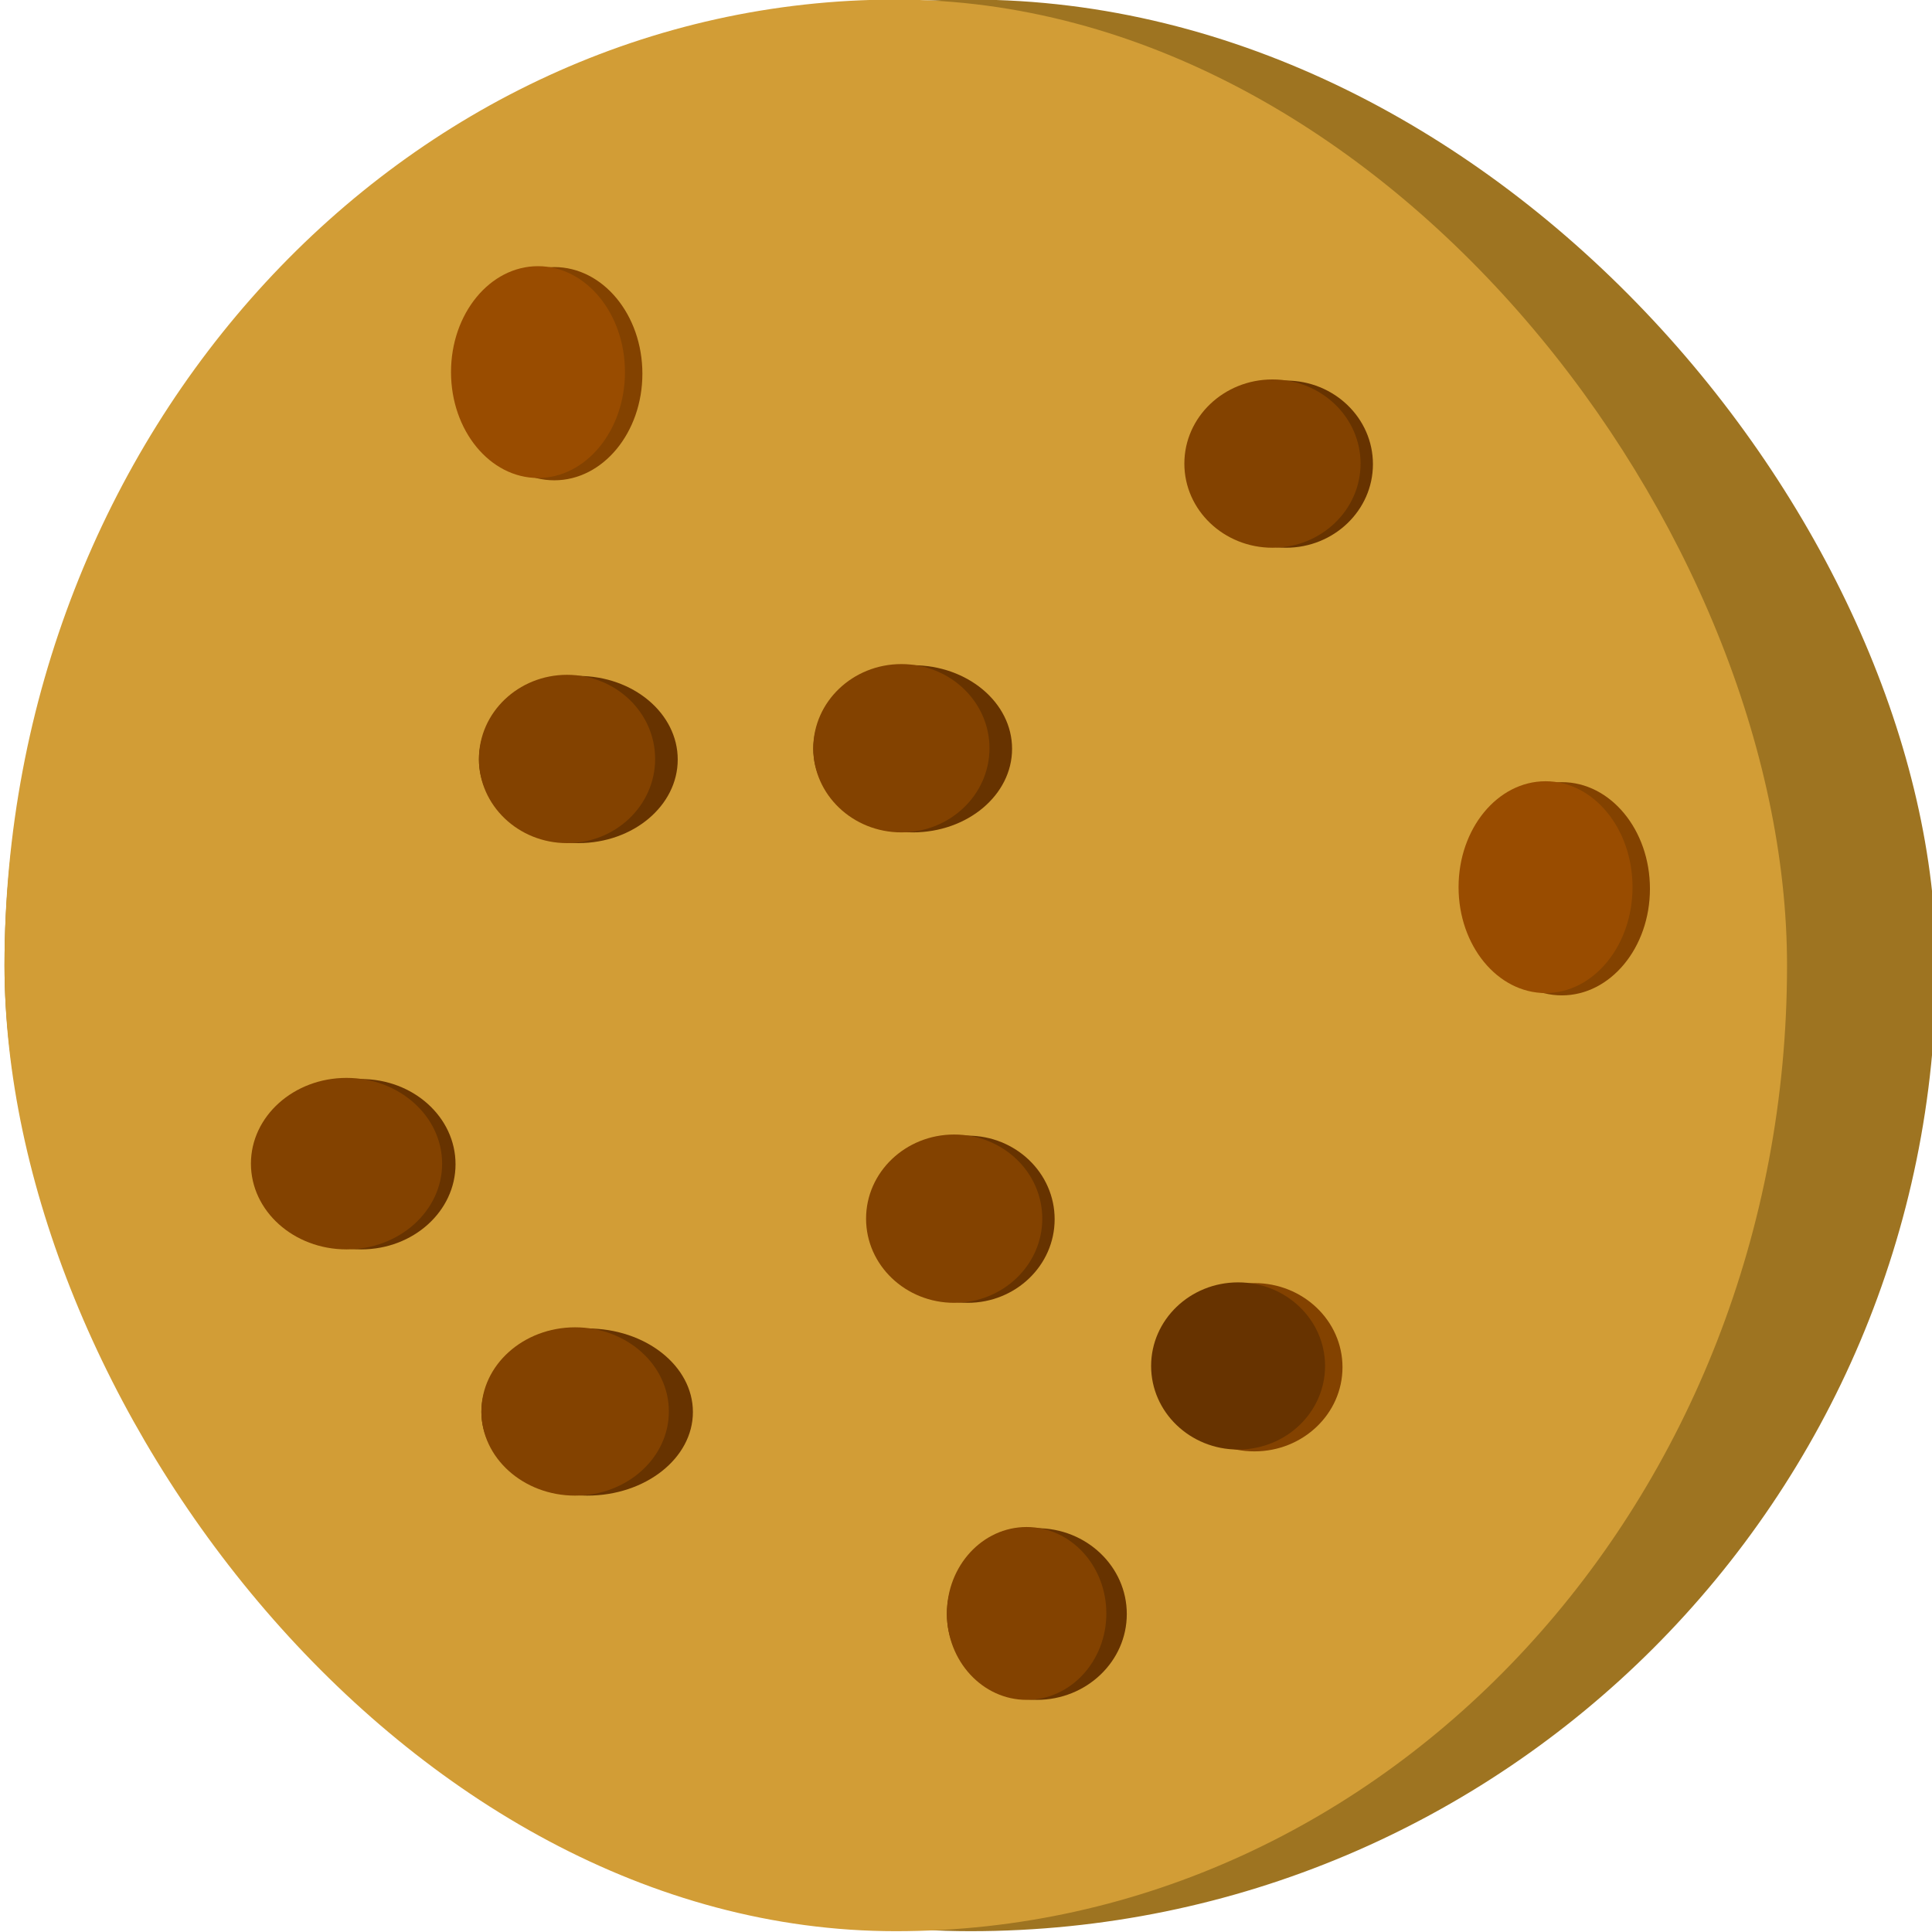 <?xml version="1.0" encoding="UTF-8" standalone="no"?>
<!-- Created with Inkscape (http://www.inkscape.org/) -->
<svg xmlns:dc="http://purl.org/dc/elements/1.1/" xmlns:cc="http://creativecommons.org/ns#" xmlns:rdf="http://www.w3.org/1999/02/22-rdf-syntax-ns#" xmlns:svg="http://www.w3.org/2000/svg" xmlns="http://www.w3.org/2000/svg" xmlns:sodipodi="http://sodipodi.sourceforge.net/DTD/sodipodi-0.dtd" xmlns:inkscape="http://www.inkscape.org/namespaces/inkscape" width="50cm" height="50cm" viewBox="0 0 500 500" version="1.1" id="svg6669" inkscape:version="0.92.1 r15371" sodipodi:docname="Cookie.svg">
  <defs id="defs6663">
    <inkscape:path-effect effect="bspline" id="path-effect7258" is_visible="true" weight="33.333" steps="2" helper_size="0" apply_no_weight="true" apply_with_weight="true" only_selected="false"/>
  </defs>
  <sodipodi:namedview id="base" pagecolor="#ffffff" bordercolor="#666666" borderopacity="1.0" inkscape:pageopacity="0.0" inkscape:pageshadow="2" inkscape:zoom="0.16" inkscape:cx="398.47503" inkscape:cy="651.91334" inkscape:document-units="mm" inkscape:current-layer="layer1" showgrid="false" units="cm" inkscape:window-width="1366" inkscape:window-height="705" inkscape:window-x="-8" inkscape:window-y="-8" inkscape:window-maximized="1" inkscape:lockguides="true"/>
  <g inkscape:label="Layer 1" inkscape:groupmode="layer" id="layer1" transform="translate(0,203)">
    <g id="g7306" transform="translate(1.169,-0.111)">
      <rect rx="249.951" ry="249.951" y="-203" x="-4.4408921e-015" height="499.902" width="499.902" id="rect6671-6" style="fill:#9e7421;fill-opacity:1;fill-rule:nonzero;stroke-width:1.323"/>
      <rect rx="230.657" ry="249.951" y="-203" x="-4.2632564e-014" height="499.902" width="461.315" id="rect6671-6-6" style="fill:#d29d36;fill-opacity:1;fill-rule:nonzero;stroke-width:1.271"/>
    </g>
    <g id="g7342" transform="translate(36.248,44.434)">
      <ellipse ry="21.632" rx="25.725" cy="-50.868" cx="113.423" id="path7308" style="fill:#673300;fill-opacity:1;fill-rule:nonzero;stroke:none;stroke-width:0.153"/>
      <ellipse ry="21.778" rx="22.801" cy="-51.014" cx="110.499" id="path7308-9" style="fill:#834200;fill-opacity:1;fill-rule:nonzero;stroke:none;stroke-width:0.145"/>
    </g>
    <g id="g7369" transform="translate(70.442,55.995)">
      <ellipse ry="21.632" rx="22.509" cy="56.541" cx="179.99" id="path7308-2" style="fill:#673300;fill-opacity:1;fill-rule:nonzero;stroke:none;stroke-width:0.143"/>
      <ellipse ry="21.778" rx="22.801" cy="56.395" cx="176.497" id="path7308-9-8" style="fill:#834200;fill-opacity:1;fill-rule:nonzero;stroke:none;stroke-width:0.145"/>
    </g>
    <g transform="matrix(1.085,0,0,1.019,-101.82,40.684)" id="g7369-2">
      <ellipse ry="21.632" rx="22.509" cy="56.541" cx="179.99" id="path7308-2-2" style="fill:#673300;fill-opacity:1;fill-rule:nonzero;stroke:none;stroke-width:0.143"/>
      <ellipse ry="21.778" rx="22.801" cy="56.395" cx="176.497" id="path7308-9-8-7" style="fill:#834200;fill-opacity:1;fill-rule:nonzero;stroke:none;stroke-width:0.145"/>
    </g>
    <g transform="matrix(1.064,0,0,1,31.27,213.301)" id="g7342-0">
      <ellipse ry="21.632" rx="25.725" cy="-50.868" cx="113.423" id="path7308-3" style="fill:#673300;fill-opacity:1;fill-rule:nonzero;stroke:none;stroke-width:0.153"/>
      <ellipse ry="21.778" rx="22.801" cy="-51.014" cx="110.499" id="path7308-9-5" style="fill:#834200;fill-opacity:1;fill-rule:nonzero;stroke:none;stroke-width:0.145"/>
    </g>
    <g id="g7438" transform="translate(63.142,53.788)">
      <ellipse ry="21.778" rx="22.801" cy="97.049" cx="261.493" id="path7308-9-8-3" style="fill:#834200;fill-opacity:1;fill-rule:nonzero;stroke:none;stroke-width:0.145"/>
      <ellipse ry="21.632" rx="22.509" cy="96.721" cx="257.275" id="path7308-2-4" style="fill:#673300;fill-opacity:1;fill-rule:nonzero;stroke:none;stroke-width:0.143"/>
    </g>
    <g id="g7486" transform="matrix(1,0,0,1.267,81.851,44.678)">
      <ellipse ry="21.778" rx="22.801" cy="-13.944" cx="322.352" id="path7308-9-8-3-9" style="fill:#834200;fill-opacity:1;fill-rule:nonzero;stroke:none;stroke-width:0.145"/>
      <ellipse ry="21.632" rx="22.509" cy="-14.272" cx="318.134" id="path7308-2-4-9" style="fill:#994c00;fill-opacity:1;fill-rule:nonzero;stroke:none;stroke-width:0.143"/>
    </g>
    <g transform="translate(122.777,41.656)" id="g7342-5">
      <ellipse ry="21.632" rx="25.725" cy="-50.868" cx="113.423" id="path7308-25" style="fill:#673300;fill-opacity:1;fill-rule:nonzero;stroke:none;stroke-width:0.153"/>
      <ellipse ry="21.778" rx="22.801" cy="-51.014" cx="110.499" id="path7308-9-83" style="fill:#834200;fill-opacity:1;fill-rule:nonzero;stroke:none;stroke-width:0.145"/>
    </g>
    <g transform="matrix(0.905,0,0,1.027,165.686,266.948)" id="g7342-0-3">
      <ellipse ry="21.632" rx="25.725" cy="-50.868" cx="113.423" id="path7308-3-5" style="fill:#673300;fill-opacity:1;fill-rule:nonzero;stroke:none;stroke-width:0.153"/>
      <ellipse ry="21.778" rx="22.801" cy="-51.014" cx="110.499" id="path7308-9-5-6" style="fill:#834200;fill-opacity:1;fill-rule:nonzero;stroke:none;stroke-width:0.145"/>
    </g>
    <g id="g7369-26" transform="translate(152.815,-139.418)">
      <ellipse ry="21.632" rx="22.509" cy="56.541" cx="179.99" id="path7308-2-9" style="fill:#673300;fill-opacity:1;fill-rule:nonzero;stroke:none;stroke-width:0.143"/>
      <ellipse ry="21.778" rx="22.801" cy="56.395" cx="176.497" id="path7308-9-8-35" style="fill:#834200;fill-opacity:1;fill-rule:nonzero;stroke:none;stroke-width:0.145"/>
    </g>
    <g id="g7486-5" transform="matrix(1,0,0,1.267,-178.904,-88.623)">
      <ellipse ry="21.778" rx="22.801" cy="-13.944" cx="322.352" id="path7308-9-8-3-9-6" style="fill:#834200;fill-opacity:1;fill-rule:nonzero;stroke:none;stroke-width:0.145"/>
      <ellipse ry="21.632" rx="22.509" cy="-14.272" cx="318.134" id="path7308-2-4-9-3" style="fill:#994c00;fill-opacity:1;fill-rule:nonzero;stroke:none;stroke-width:0.143"/>
    </g>
  </g>
</svg>